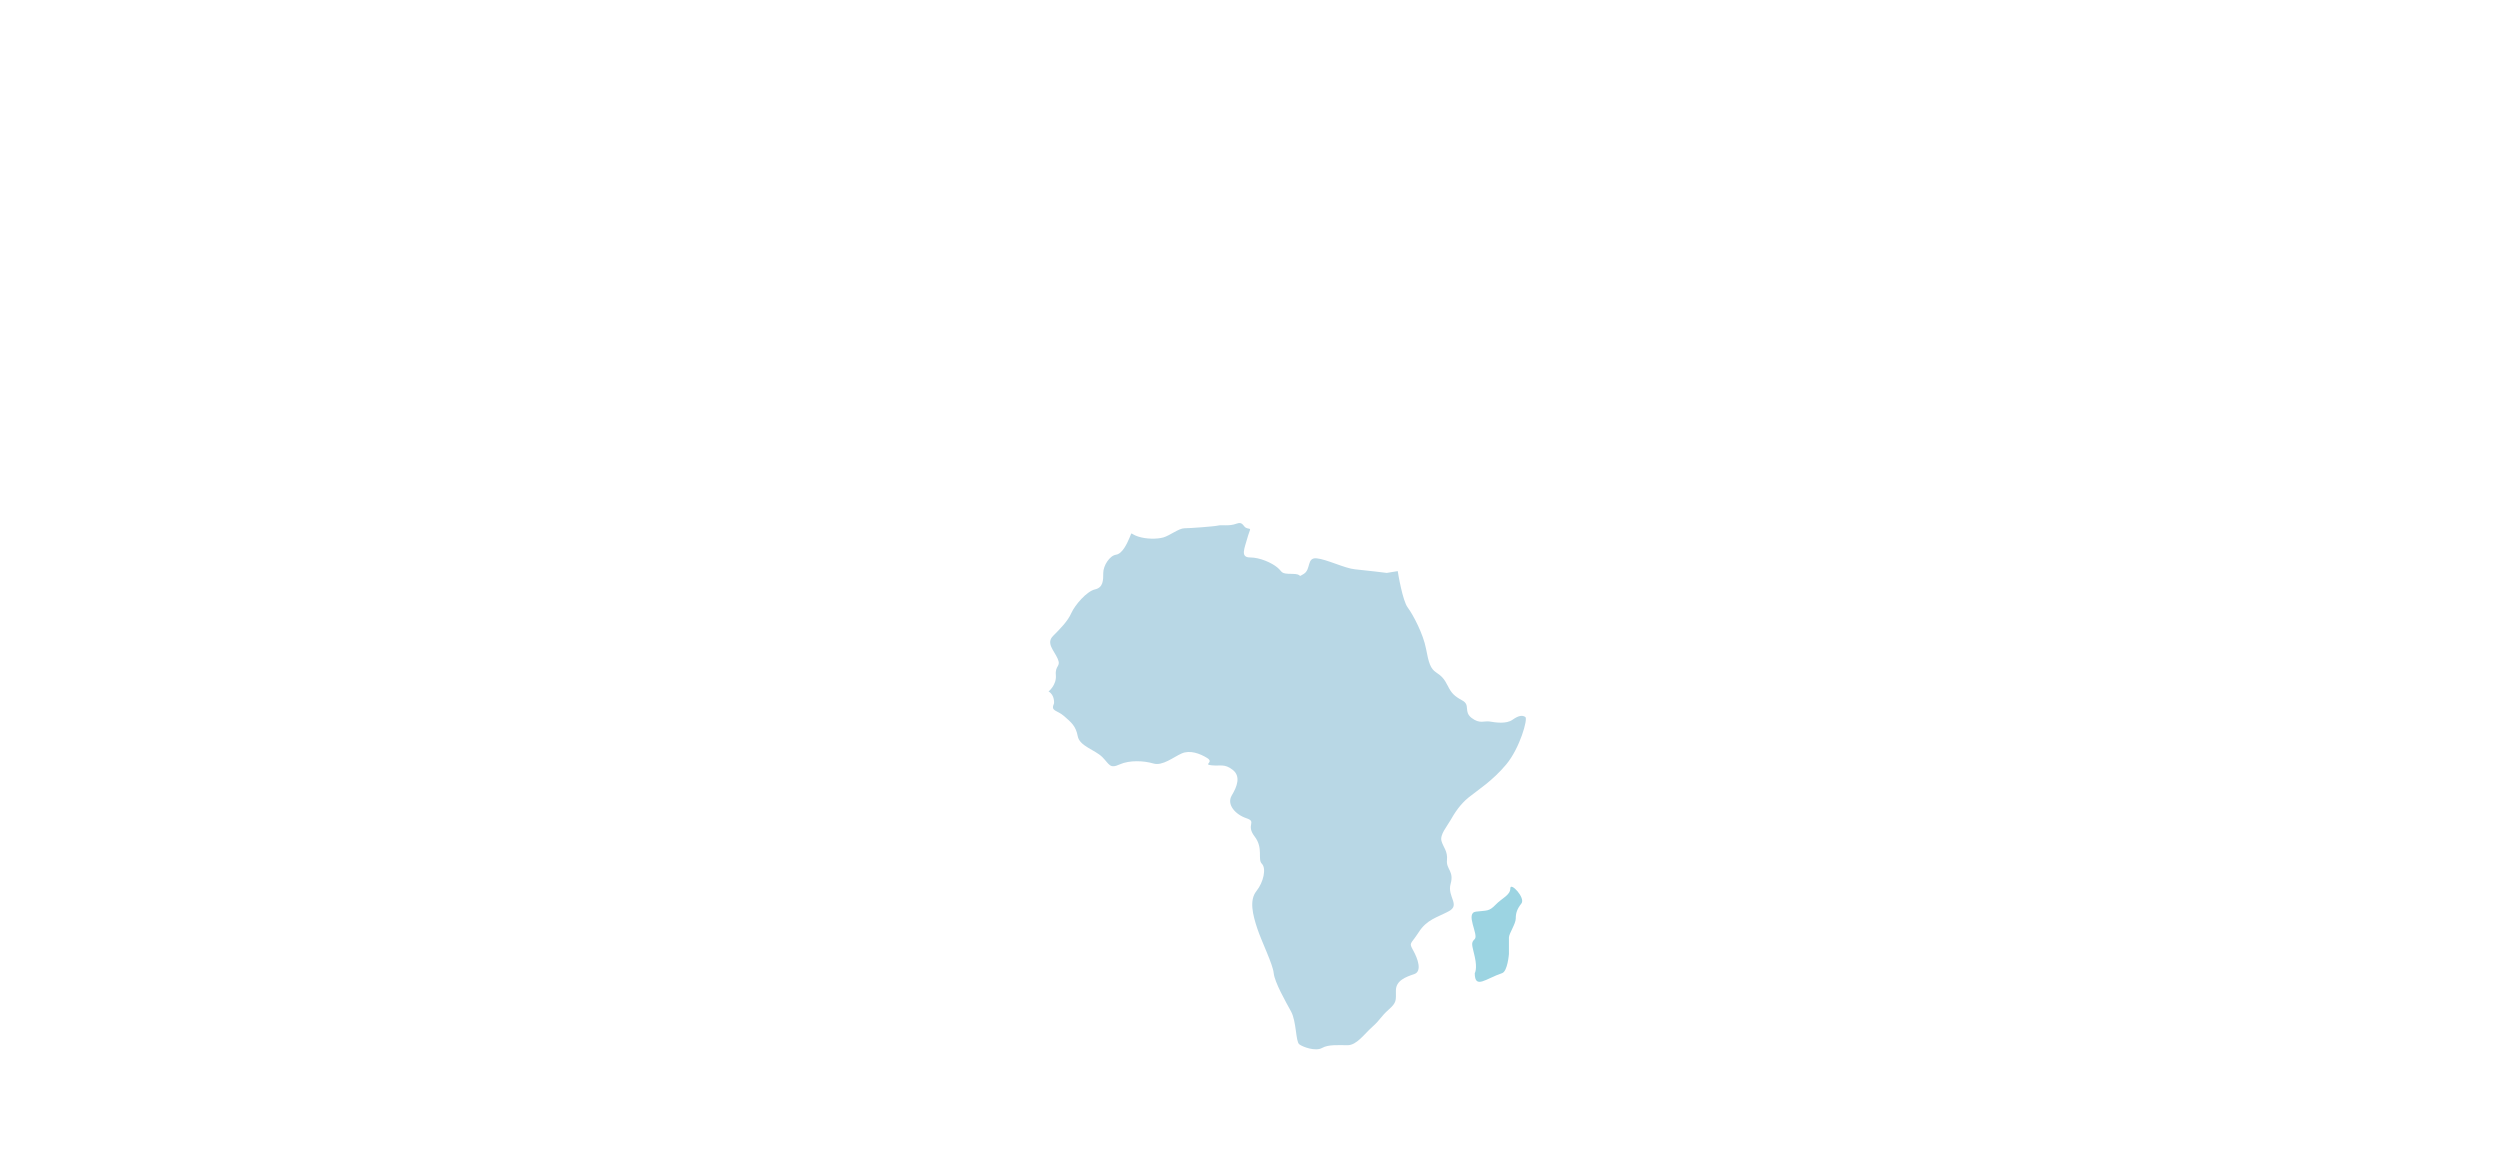 <?xml version="1.0" encoding="utf-8"?>
<!-- Generator: Adobe Illustrator 16.2.0, SVG Export Plug-In . SVG Version: 6.00 Build 0)  -->
<!DOCTYPE svg PUBLIC "-//W3C//DTD SVG 1.1//EN" "http://www.w3.org/Graphics/SVG/1.1/DTD/svg11.dtd">
<svg version="1.1" id="Layer_1" xmlns="http://www.w3.org/2000/svg" xmlns:xlink="http://www.w3.org/1999/xlink" x="0px" y="0px"
	 width="271.074px" height="125.486px" viewBox="0 0 271.074 125.486" enable-background="new 0 0 271.074 125.486"
	 xml:space="preserve">
<g>
	<g>
		<path fill="#B8D7E5" d="M165.393,77.744c-0.295-0.199-0.692-0.199-1.384,0.295c-0.688,0.494-1.877,0.294-2.471,0.197
			c-0.593-0.102-1.086,0.297-1.979-0.396c-0.888-0.69-0.097-1.386-0.985-1.879c-0.892-0.491-1.188-0.79-1.585-1.584
			c-0.394-0.788-0.688-1.086-1.284-1.479c-0.592-0.398-0.789-0.989-1.086-2.574c-0.297-1.576-1.386-3.65-1.976-4.445
			c-0.286-0.375-0.547-1.299-0.74-2.155c-0.214-0.937-0.347-1.798-0.347-1.798l-0.78,0.127l-0.405,0.069
			c0,0-2.373-0.296-3.459-0.393c-1.089-0.101-3.068-1.089-4.154-1.191c-1.088-0.095-0.594,1.191-1.383,1.686
			c-0.791,0.492,0,0-1.289,0c-1.283,0-0.984-0.197-1.58-0.69c-0.592-0.497-1.875-1.09-2.964-1.09c-1.088,0-0.595-0.991-0.299-2.077
			c0.299-1.086,0.498-0.986,0-1.086c-0.493-0.098-0.394-0.792-1.188-0.495c-0.788,0.298-1.578,0.097-1.975,0.199
			c-0.395,0.099-3.064,0.296-3.656,0.296c-0.595,0-1.582,0.789-2.274,0.991c-0.693,0.196-1.879,0.196-2.767-0.103
			c-0.892-0.295-0.596-0.594-0.892,0.103c-0.295,0.688-0.79,1.773-1.481,1.875c-0.694,0.101-1.384,1.187-1.384,1.977
			c0,0.794,0,1.579-0.888,1.782c-0.894,0.195-2.174,1.678-2.573,2.568c-0.393,0.89-1.186,1.68-1.975,2.475
			c-0.794,0.788,0.099,1.58,0.492,2.468c0.397,0.892-0.297,0.691-0.196,1.782c0.097,1.085-0.79,1.775-0.79,1.775
			c0.689,0.396,0.593,1.286,0.593,1.286c-0.396,0.892,0.294,0.693,1.088,1.384c0.788,0.689,1.281,1.088,1.481,2.178
			c0.197,1.086,1.88,1.479,2.667,2.269c0.79,0.794,0.79,1.291,1.881,0.794c1.085-0.491,2.666-0.396,3.655-0.1
			c0.992,0.295,2.174-0.694,3.064-1.086c0.89-0.398,1.978,0,2.77,0.492c0.79,0.496-0.497,0.692,0.492,0.792
			c0.987,0.097,1.386-0.198,2.275,0.491c0.888,0.692,0.494,1.782-0.1,2.771c-0.593,0.988,0.396,2.074,1.579,2.473
			c1.188,0.394-0.098,0.689,0.894,1.976c0.986,1.283,0.293,2.472,0.789,2.964c0.494,0.497,0.197,1.978-0.593,2.966
			c-0.792,0.988-0.396,2.572,0.098,4.058c0.495,1.479,1.682,3.852,1.78,4.84c0.099,0.987,1.285,3.065,1.878,4.149
			c0.596,1.09,0.496,3.265,0.893,3.562c0.394,0.299,1.774,0.793,2.47,0.396c0.692-0.396,1.78-0.297,2.767-0.297
			c0.989,0,1.783-1.187,2.672-1.98c0.889-0.788,0.889-1.081,1.779-1.877c0.889-0.787,0.789-0.985,0.789-2.072
			c0-1.09,1.09-1.482,1.977-1.778c0.891-0.298,0.396-1.679-0.1-2.568c-0.493-0.894-0.295-0.597,0.598-1.979
			c0.887-1.386,1.975-1.582,3.264-2.276c1.281-0.688-0.2-1.579,0.193-2.964c0.396-1.382-0.496-1.581-0.395-2.569
			c0.096-0.987-0.396-1.384-0.594-2.078c-0.195-0.69,0.594-1.576,0.986-2.271c0.396-0.69,0.989-1.68,1.979-2.473
			c0.987-0.791,2.569-1.78,4.054-3.558C164.804,81.104,165.688,77.938,165.393,77.744z"/>
		<path fill="#9CD4E2" d="M159.908,105.518c0,0,0.299-0.443,0-1.777c-0.299-1.337-0.443-1.484,0-1.926
			c0.443-0.449-1.074-2.822,0.131-2.967c1.207-0.148,1.399,0,2.119-0.74c0.713-0.742,1.606-1.039,1.606-1.783
			c0-0.74,1.674,1.041,1.204,1.635c-0.467,0.595-0.615,1.033-0.615,1.631c0,0.591-0.741,1.629-0.741,2.073s0,1.782,0,1.782
			s-0.144,1.877-0.741,2.072C161.093,106.113,159.908,107.3,159.908,105.518z"/>
	</g>
</g>
</svg>
